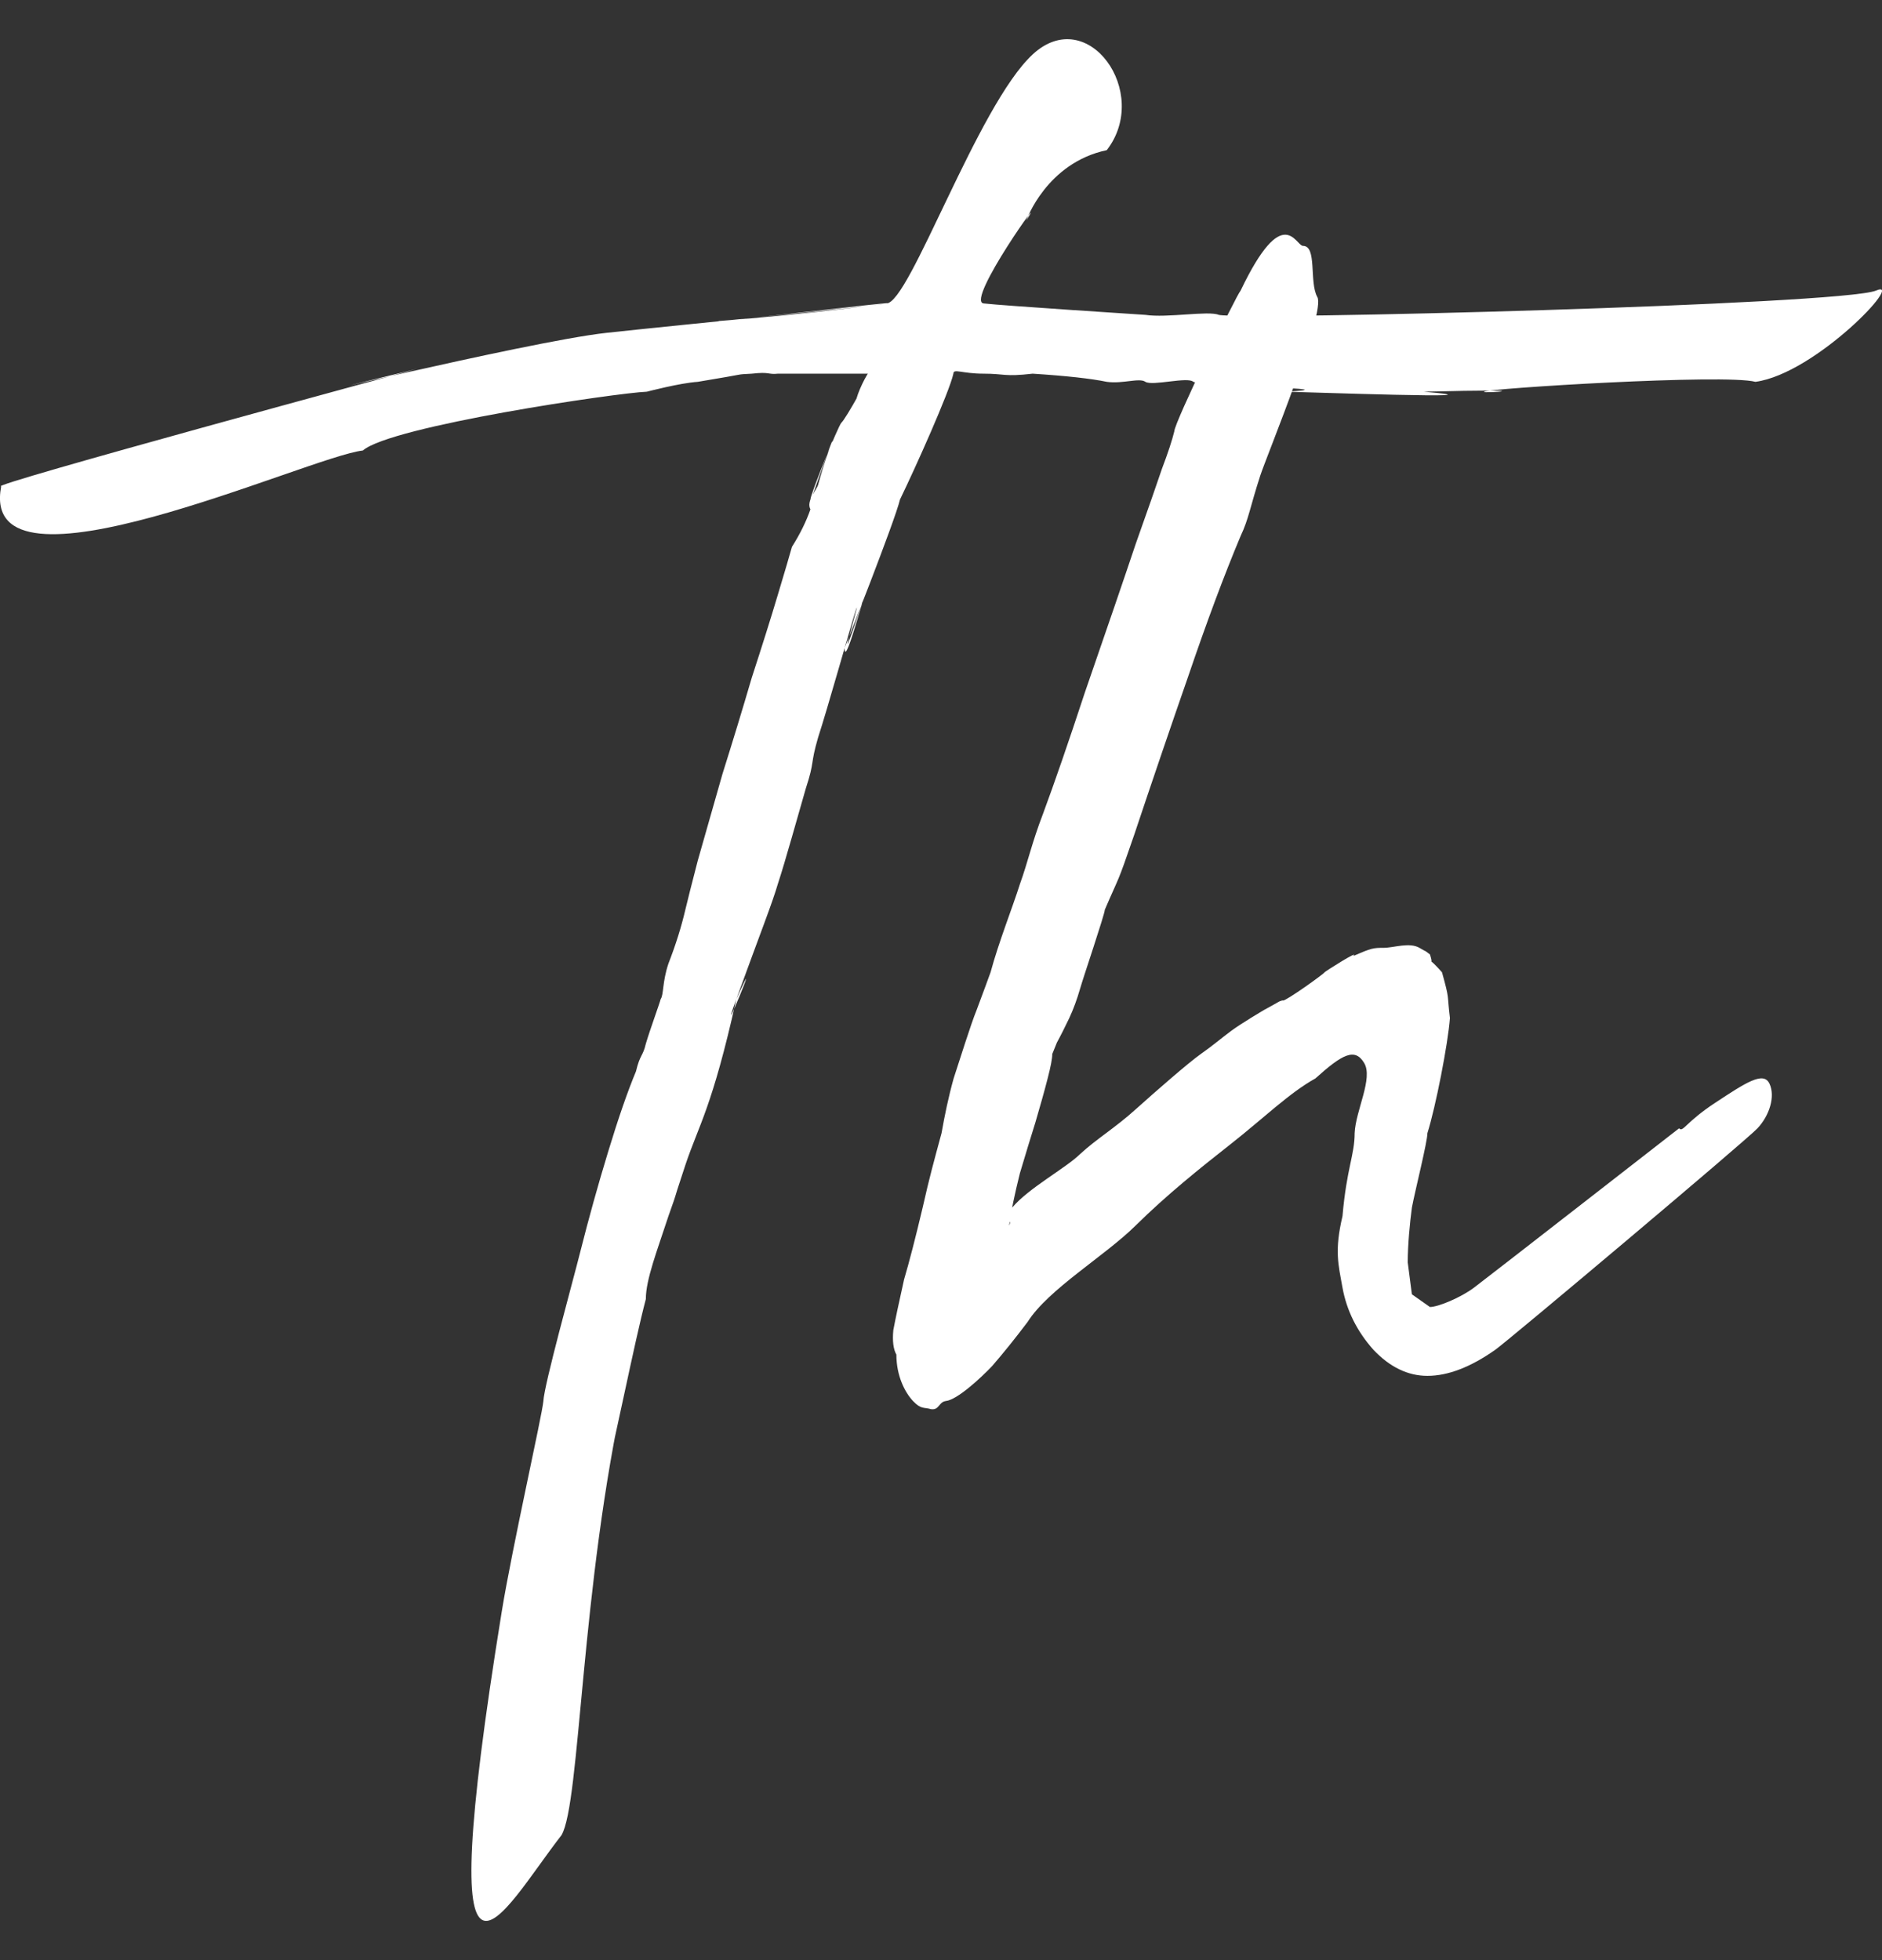 <svg width="24" height="25" viewBox="0 0 24 25" fill="none" xmlns="http://www.w3.org/2000/svg">
<rect x="0" y="0" width="24" height="25" fill="#333333" stroke="none"/>
<path d="M12.061 17.869C11.969 17.883 11.979 17.987 11.874 17.973C11.782 17.945 11.748 17.98 11.643 17.869C11.539 17.758 11.431 17.548 11.431 17.277C11.392 17.208 11.379 17.104 11.392 16.965C11.418 16.826 11.464 16.61 11.529 16.319C11.595 16.096 11.674 15.791 11.766 15.402C11.857 14.999 11.902 14.841 12.007 14.452C12.046 14.23 12.095 13.992 12.161 13.755C12.239 13.519 12.376 13.075 12.455 12.88C12.533 12.671 12.592 12.512 12.632 12.401C12.737 12.012 12.914 11.569 13.006 11.277C13.111 10.985 13.157 10.754 13.301 10.379C13.445 9.99 13.623 9.476 13.833 8.837C14.121 8.003 14.338 7.371 14.482 6.94C14.64 6.496 14.751 6.176 14.817 5.981C14.896 5.773 14.948 5.613 14.975 5.502C14.975 5.391 15.768 3.762 15.821 3.706C16.366 2.566 16.524 3.136 16.616 3.136C16.799 3.136 16.693 3.593 16.798 3.787C16.916 3.968 16.15 5.823 16.071 6.067C15.939 6.474 15.926 6.614 15.821 6.836C15.611 7.336 15.388 7.934 15.152 8.628C14.915 9.309 14.686 9.983 14.463 10.65C14.239 11.303 14.286 11.144 14.089 11.603C14.089 11.658 13.813 12.47 13.774 12.609C13.734 12.748 13.688 12.873 13.636 12.984C13.583 13.095 13.531 13.2 13.478 13.297C13.439 13.394 13.419 13.443 13.419 13.443C13.419 13.498 13.4 13.602 13.36 13.755C13.321 13.908 13.268 14.096 13.203 14.318C13.15 14.485 13.085 14.7 13.006 14.964C12.94 15.228 12.894 15.45 12.868 15.631C12.934 15.506 12.698 15.652 12.908 15.402C13.117 15.152 13.59 14.9 13.774 14.719C13.984 14.525 14.22 14.386 14.482 14.149C14.745 13.913 15.156 13.554 15.313 13.443C15.471 13.332 15.567 13.247 15.698 13.15C15.829 13.052 16.122 12.88 16.122 12.88C16.338 12.764 16.313 12.765 16.353 12.765C16.3 12.765 16.405 12.752 16.353 12.765C16.405 12.765 16.891 12.415 16.891 12.401C16.904 12.387 17.338 12.11 17.259 12.193C17.49 12.091 17.514 12.089 17.644 12.089C17.774 12.089 17.975 12.013 18.105 12.091C18.236 12.17 18.126 12.091 18.235 12.173C18.312 12.401 18.124 12.103 18.389 12.401C18.49 12.765 18.451 12.665 18.49 12.984C18.466 13.312 18.308 14.119 18.203 14.452C18.203 14.563 18.044 15.193 18.005 15.402C17.979 15.596 17.952 15.878 17.952 16.101L18.005 16.508L18.235 16.67C18.34 16.67 18.63 16.549 18.797 16.423C18.965 16.297 21.412 14.391 21.412 14.391C21.464 14.446 21.489 14.318 21.873 14.065C22.258 13.812 22.488 13.658 22.565 13.821C22.642 13.984 22.565 14.228 22.412 14.391C22.258 14.554 19.227 17.104 19.069 17.215C18.754 17.437 18.465 17.548 18.203 17.548C17.954 17.548 17.724 17.437 17.514 17.215C17.304 16.979 17.173 16.715 17.12 16.423C17.068 16.131 17.015 15.955 17.12 15.511C17.173 14.899 17.275 14.73 17.275 14.452C17.288 14.161 17.514 13.752 17.396 13.557C17.278 13.361 17.12 13.443 16.774 13.755C16.446 13.936 16.105 14.269 15.698 14.589C15.291 14.909 14.876 15.242 14.482 15.631C14.089 16.02 13.367 16.444 13.104 16.861C12.947 17.069 12.796 17.257 12.652 17.423C12.507 17.576 12.205 17.855 12.061 17.869Z" fill="white"/>
<path d="M7.16 23.407C6.398 24.384 5.475 26.257 6.398 20.558C6.53 19.744 6.916 18.038 6.929 17.872C6.942 17.649 7.297 16.375 7.402 15.958C7.507 15.541 7.625 15.117 7.756 14.687C7.887 14.256 8.005 13.916 8.11 13.665C8.163 13.443 8.197 13.479 8.236 13.312C8.289 13.132 8.412 12.798 8.425 12.743C8.465 12.687 8.445 12.526 8.524 12.29C8.616 12.054 8.688 11.825 8.74 11.602C8.766 11.491 8.819 11.283 8.898 10.977C8.99 10.657 9.095 10.289 9.213 9.872C9.344 9.456 9.469 9.046 9.587 8.643C9.718 8.24 9.83 7.886 9.921 7.58C10.013 7.274 10.072 7.073 10.099 6.975C10.204 6.809 10.282 6.649 10.335 6.496C10.276 6.393 10.42 6.239 10.433 6.183C10.433 6.183 10.516 5.866 10.614 5.636C10.627 5.539 10.335 6.427 10.335 6.371C10.335 6.302 10.689 5.434 10.729 5.392C10.781 5.35 11.112 4.759 11.112 4.704C11.164 4.662 10.624 5.832 10.915 5.12C10.928 5.022 11.046 4.773 11.112 4.704L11.928 4.704L12.158 4.766C12.106 5.002 11.673 5.968 11.477 6.371C11.411 6.649 10.771 8.265 10.771 8.265C10.771 8.575 11.098 7.267 11.112 7.336C10.509 9.161 11.006 7.526 10.915 7.777C10.836 8.027 10.551 9.044 10.433 9.405C10.328 9.766 10.394 9.695 10.276 10.056C10.171 10.417 10.013 10.991 9.921 11.269C9.843 11.533 9.716 11.847 9.39 12.743C9.123 13.475 9.774 11.892 9.39 12.743C9.082 14.127 8.912 14.344 8.74 14.859C8.524 15.511 8.681 15.066 8.524 15.511C8.379 15.955 8.236 16.319 8.236 16.569C8.092 17.111 7.822 18.477 7.756 18.686C7.703 18.908 7.756 18.279 7.973 17.688C7.402 20.233 7.402 23 7.16 23.407ZM8.248 4.996C7.881 5.009 4.986 5.433 4.627 5.746C3.934 5.823 -0.286 7.774 0.015 6.204C-0.215 6.204 5.321 4.704 5.321 4.704C2.784 5.325 6.705 4.357 7.736 4.245C8.767 4.133 11.081 3.912 11.304 3.87C11.54 3.828 8.963 4.136 9.173 4.094C10.274 4.012 11.304 3.87 11.304 3.87C11.599 3.87 12.466 1.345 13.169 0.694C13.873 0.042 14.682 1.182 14.114 1.915C13.345 2.078 13.088 2.811 13.088 2.811C13.4 2.322 12.306 3.842 12.543 3.87C12.779 3.898 14.607 4.016 14.607 4.016C14.882 4.058 15.411 3.96 15.542 4.016C15.844 4.085 23.495 3.888 23.924 3.706C24.308 3.543 23.155 4.766 22.386 4.87C22.001 4.766 18.965 4.954 18.925 4.996C18.886 5.023 19.829 4.954 18.156 4.996C19.387 5.1 16.532 4.996 16.388 4.996C17.31 4.947 15.401 4.94 15.217 4.87C15.151 4.801 14.698 4.926 14.607 4.87C14.528 4.815 14.324 4.898 14.114 4.87C13.918 4.829 13.603 4.794 13.169 4.766C12.802 4.808 12.818 4.766 12.543 4.766C12.267 4.766 12.158 4.697 12.158 4.766H10.729L9.921 4.766C9.79 4.78 9.823 4.739 9.587 4.766C9.351 4.78 9.587 4.757 8.898 4.87C8.675 4.884 8.248 4.996 8.248 4.996Z" fill="white"/>
</svg>
